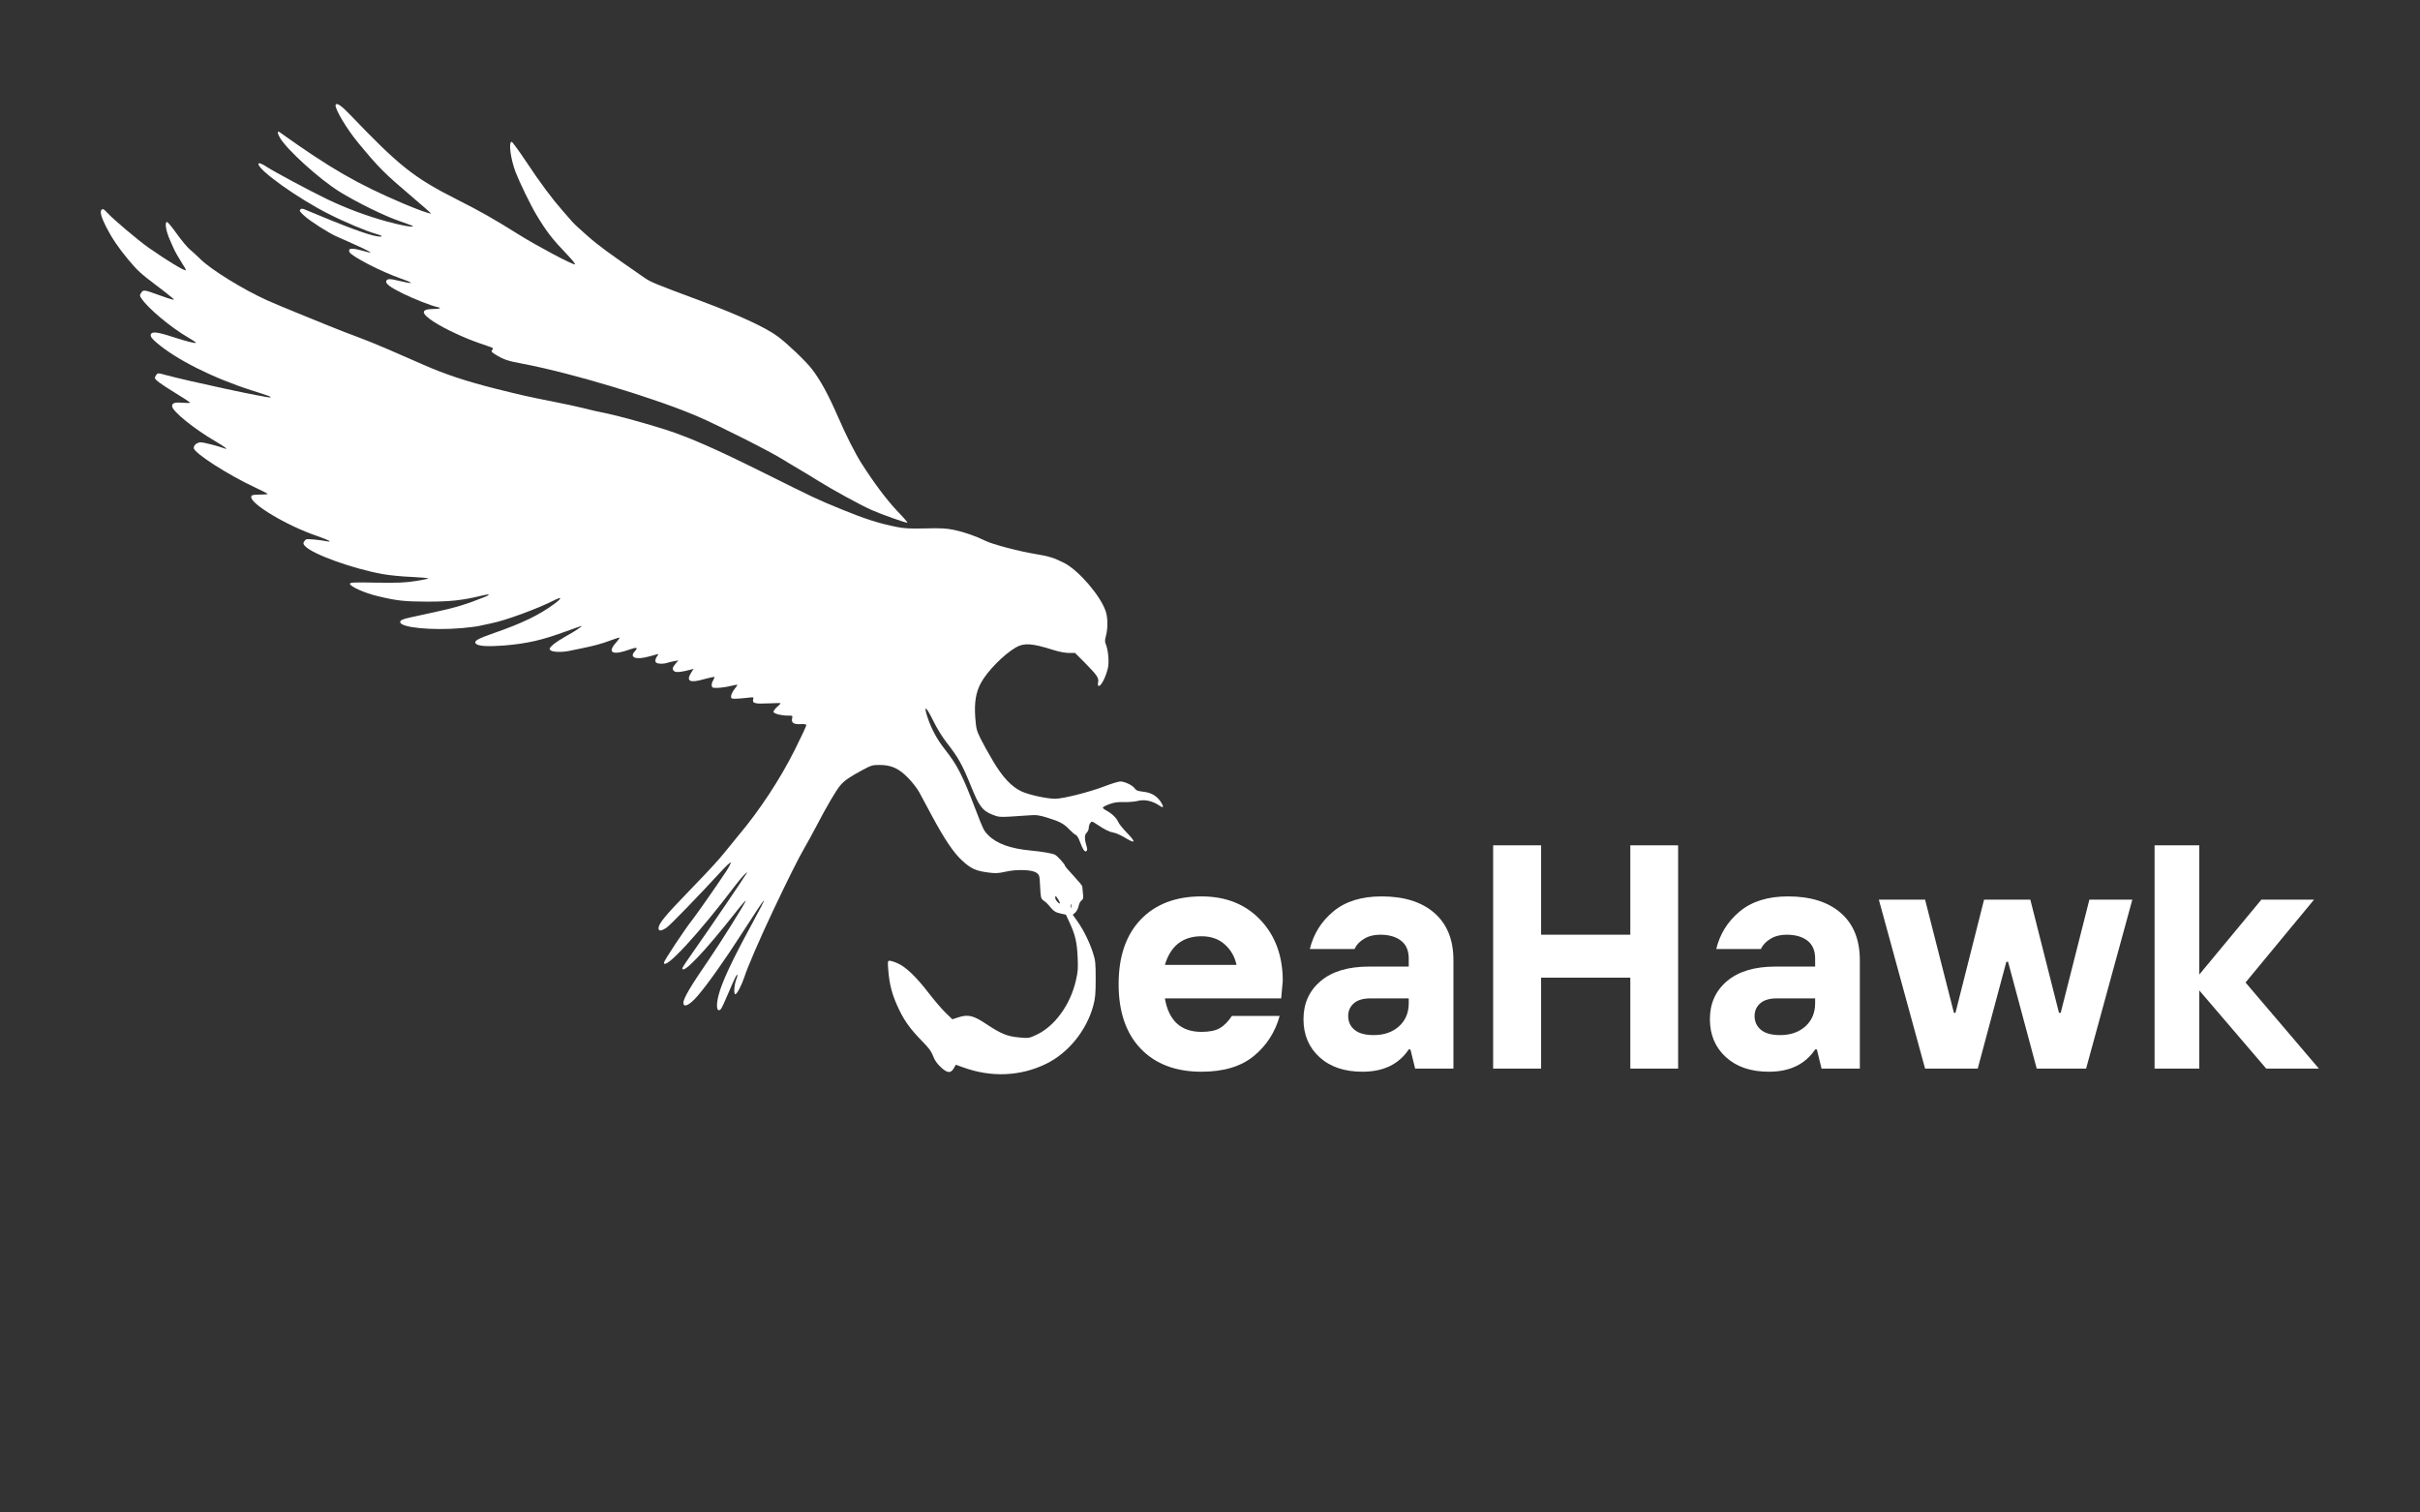 <svg xmlns="http://www.w3.org/2000/svg" xmlns:xlink="http://www.w3.org/1999/xlink" width="800" zoomAndPan="magnify" viewBox="0 0 600 375" height="500" preserveAspectRatio="xMidYMid meet" version="1.0"><rect x="0" y="0" width="600" height="375" fill="#333333" stroke="none"/><defs><clipPath id="8792c43903"><path d="M 24.367 51.438 L 288.863 51.438 L 288.863 266.48 L 24.367 266.48 Z M 24.367 51.438 " clip-rule="nonzero"/></clipPath></defs><path fill="#ffffff" d="M 83.215 26.004 C 82.902 26.816 85.957 31.977 88.824 35.422 C 94.043 41.734 95.141 42.832 102.629 49.199 C 104.949 51.18 106.855 52.848 106.855 52.902 C 106.855 53.16 103.723 52.043 100.074 50.5 C 88.617 45.625 82.043 41.84 69.387 32.816 C 68.711 32.316 68.711 32.945 69.414 34.172 C 71.137 37.117 79.25 44.477 84.184 47.527 C 88.434 50.16 95.426 53.605 99.105 54.832 C 100.934 55.457 102.418 56.031 102.418 56.086 C 102.418 56.426 99.395 55.875 95.82 54.887 C 90.887 53.527 85.773 51.625 81.156 49.406 C 76.953 47.398 67.586 42.363 65.969 41.27 C 64.977 40.59 64.066 40.273 64.066 40.641 C 64.066 42.203 73.902 49.227 81.414 53.004 C 85.406 55.043 90.938 57.363 93.156 57.961 C 94.879 58.434 95.168 58.797 93.68 58.613 C 91.438 58.328 85.984 56.316 75.492 51.91 C 74.918 51.676 74.684 51.703 74.449 51.961 C 74.164 52.227 74.371 52.512 75.438 53.5 C 76.797 54.781 81.758 57.938 83.531 58.668 C 84.074 58.902 85.301 59.426 86.242 59.867 C 87.184 60.285 88.852 61.07 89.973 61.562 C 91.07 62.086 91.957 62.555 91.879 62.605 C 91.824 62.66 90.914 62.477 89.871 62.16 C 87.156 61.406 86.27 61.512 86.633 62.477 C 87.027 63.496 94.484 67.355 99.418 69.074 C 102.941 70.301 102.602 70.539 98.691 69.57 C 96.68 69.074 96 69.102 95.766 69.648 C 95.531 70.328 96.707 71.215 99.891 72.781 C 102.629 74.137 106.855 75.781 108.371 76.117 C 109.645 76.383 109.176 76.59 107.219 76.617 C 104.246 76.668 104.375 77.738 107.613 79.824 C 110.145 81.469 115.023 83.762 118.57 84.988 C 120.5 85.641 122.145 86.215 122.195 86.297 C 122.277 86.344 122.168 86.582 122.012 86.789 C 121.754 87.102 121.859 87.285 122.691 87.809 C 124.754 89.113 125.875 89.504 129.449 90.156 C 141.508 92.426 162.195 98.633 172.922 103.227 C 177.879 105.34 191.238 112.094 194.133 113.945 C 194.863 114.414 196.508 115.383 197.789 116.141 C 199.09 116.895 201.336 118.254 202.82 119.188 C 206.371 121.41 213.414 125.27 216.152 126.469 C 218.688 127.594 224.844 129.758 225 129.598 C 225.078 129.547 223.879 128.164 222.336 126.574 C 219.73 123.781 216.727 119.789 213.598 114.887 C 211.98 112.328 209.789 108 207.727 103.254 C 205.355 97.801 203.371 94.199 201.285 91.484 C 199.793 89.555 195.23 85.199 192.879 83.453 C 189.855 81.207 183.383 78.207 174.305 74.816 C 162.066 70.25 161.441 70.016 159.559 68.711 C 150.875 62.711 148.367 60.887 145.625 58.457 C 143.879 56.945 142.184 55.355 141.844 54.938 C 141.508 54.547 140.438 53.316 139.496 52.25 C 136.941 49.355 133.988 45.414 130.391 39.988 C 128.617 37.328 127.023 35.16 126.867 35.16 C 126.031 35.16 126.578 39.336 127.832 42.676 C 128.852 45.285 131.539 50.84 133 53.27 C 135.555 57.52 136.965 59.32 140.75 63.258 C 142.055 64.641 142.758 65.555 142.523 65.555 C 141.738 65.555 133.102 60.961 128.773 58.25 C 122.25 54.184 119.434 52.562 113.195 49.406 C 102.578 44.031 99.004 41.188 86.762 28.406 C 84.625 26.16 83.449 25.379 83.215 26.004 Z M 83.215 26.004 " fill-opacity="1" fill-rule="nonzero"/><g clip-path="url(#8792c43903)"><path fill="#ffffff" d="M 25.176 52.02 C 24.719 52.449 25.094 53.816 26.297 56.227 C 27.773 59.09 29.328 61.391 31.844 64.418 C 34.02 67.016 34.957 67.898 38.52 70.574 C 40.156 71.809 41.898 73.148 42.406 73.602 C 43.266 74.324 43.293 74.379 42.676 74.246 C 42.297 74.164 40.852 73.684 39.457 73.176 C 35.68 71.809 35.547 71.781 35.008 72.586 C 34.609 73.203 34.609 73.309 35.062 73.98 C 36.645 76.414 42.406 81.234 46.641 83.672 C 47.688 84.289 48.57 84.848 48.57 84.957 C 48.57 85.227 46.559 84.742 42.836 83.539 C 38.816 82.227 37.504 82.117 37.367 83.055 C 37.316 83.484 37.688 83.992 38.789 84.93 C 43.664 89.137 52.832 93.738 62.504 96.82 C 67.035 98.266 67.223 98.344 67.035 98.531 C 66.715 98.801 46.48 94.461 40.824 92.91 C 39.188 92.457 39.109 92.457 38.762 92.934 C 38.547 93.207 38.387 93.551 38.387 93.66 C 38.387 94.141 39.805 95.184 43.344 97.355 C 45.355 98.586 47.043 99.684 47.121 99.793 C 47.203 99.926 46.504 99.953 45.594 99.871 C 43.371 99.684 42.676 99.871 42.676 100.703 C 42.676 101.934 48.168 106.379 53.477 109.457 C 55.699 110.742 56.801 111.629 55.645 111.172 C 54.172 110.609 50.551 109.672 49.777 109.672 C 48.867 109.672 48.035 110.344 48.035 111.066 C 48.035 112.297 56.664 117.812 63.367 120.918 C 65.105 121.723 66.445 122.418 66.391 122.5 C 66.312 122.551 65.375 122.633 64.328 122.633 C 62.668 122.66 62.371 122.738 62.293 123.141 C 61.941 124.855 71.055 130.293 78.453 132.836 C 81.617 133.934 82.66 134.496 80.867 134.176 C 79.043 133.824 76.336 133.586 75.961 133.719 C 75.773 133.773 75.508 134.07 75.344 134.336 C 75.129 134.734 75.211 134.98 75.719 135.484 C 77.781 137.523 87.594 141.031 94.91 142.344 C 96.57 142.637 99.812 142.961 102.062 143.039 C 104.344 143.145 106.191 143.305 106.191 143.414 C 106.191 143.492 104.797 143.789 103.082 144.055 C 100.508 144.461 98.766 144.539 93.352 144.461 C 87.621 144.348 86.762 144.402 86.762 144.754 C 86.762 145.395 90.406 147.031 93.543 147.781 C 98.418 148.957 100.191 149.145 105.922 149.168 C 111.605 149.168 114.555 148.848 119.137 147.754 C 121.281 147.215 121.844 147.324 120.344 147.938 C 115.785 149.785 112.836 150.695 107.395 151.848 C 105.039 152.355 102.441 152.918 101.637 153.105 C 99.84 153.484 99.223 153.777 99.223 154.234 C 99.223 155.598 107.078 156.371 114.5 155.734 C 116.188 155.57 118.117 155.355 118.785 155.195 C 119.457 155.062 120.852 154.766 121.871 154.527 C 125.512 153.777 133.234 150.938 137.359 148.848 C 139.398 147.832 139.422 148.258 137.387 149.758 C 133.664 152.492 129.48 154.527 122.461 156.961 C 118.387 158.383 117.418 158.945 117.957 159.559 C 118.492 160.203 120.797 160.363 124.98 160.043 C 130.738 159.559 134.387 158.73 140.418 156.508 C 142.398 155.785 144.113 155.195 144.191 155.195 C 144.543 155.195 142.129 156.777 140.281 157.766 C 139.211 158.355 137.844 159.238 137.199 159.777 C 136.234 160.633 136.125 160.793 136.449 161.191 C 136.852 161.676 139.238 161.781 141.113 161.383 C 141.73 161.246 142.961 160.98 143.848 160.82 C 147.172 160.148 149.016 159.668 151.297 158.809 C 152.582 158.328 153.625 158.008 153.625 158.117 C 153.625 158.223 153.227 158.781 152.715 159.348 C 150.465 161.863 151.914 162.559 156.121 161.031 C 157.863 160.391 158.289 160.527 157.406 161.465 C 156.496 162.426 156.762 163.07 158.051 163.176 C 158.934 163.258 160.141 163.016 162.848 162.238 C 163.332 162.102 163.332 162.133 162.898 162.719 C 162.363 163.523 162.336 164.191 162.898 164.406 C 163.488 164.648 164.75 164.598 165.473 164.328 C 165.824 164.219 166.574 164.031 167.137 163.926 L 168.18 163.738 L 167.484 164.57 C 166.652 165.531 166.602 165.961 167.191 166.441 C 167.59 166.789 169.199 166.602 171.289 166.012 L 171.961 165.828 L 171.371 166.762 C 170.031 168.906 171.02 169.418 174.535 168.395 C 175.875 168.023 177.023 167.781 177.105 167.863 C 177.188 167.941 177.051 168.316 176.809 168.691 C 176.57 169.039 176.406 169.629 176.461 169.977 C 176.543 170.539 176.648 170.594 178.043 170.539 C 178.875 170.512 180.266 170.301 181.125 170.082 C 181.984 169.871 182.734 169.738 182.789 169.789 C 182.867 169.844 182.602 170.273 182.195 170.727 C 181.473 171.609 181.07 172.656 181.34 173.082 C 181.5 173.324 182.574 173.297 185.359 173.004 C 186.832 172.816 186.914 172.844 186.754 173.324 C 186.43 174.371 187.152 174.555 190.477 174.395 C 192.168 174.316 193.562 174.289 193.562 174.371 C 193.562 174.422 193.129 174.875 192.57 175.359 C 192.035 175.871 191.684 176.402 191.789 176.566 C 192.062 176.992 193.746 177.422 195.25 177.422 C 196.535 177.422 196.562 177.422 196.375 178.199 C 196.16 179.215 196.855 179.645 198.57 179.535 C 199.297 179.484 199.855 179.562 199.91 179.75 C 199.969 179.914 198.68 182.668 197.07 185.883 C 193.375 193.273 188.227 201.066 182.973 207.281 C 182.223 208.164 180.855 209.852 179.922 211.027 C 178.203 213.172 176.434 215.125 170.941 220.805 C 164.832 227.125 163.277 228.996 163.277 230.172 C 163.277 230.949 164.055 230.844 165.312 229.961 C 166.305 229.238 173.141 222.195 178.555 216.305 C 179.945 214.777 181.125 213.68 181.18 213.84 C 181.234 214 180.723 215.016 180.027 216.062 C 177.453 219.945 172.789 226.613 171.504 228.246 C 169.68 230.578 164.617 238.207 164.617 238.664 C 164.617 240.832 173.301 231.461 182.355 219.465 C 183.777 217.59 185.602 215.633 185.117 216.516 C 184.582 217.48 175.23 231.246 172.332 235.316 C 170.594 237.754 169.172 239.895 169.172 240.059 C 169.172 241.77 174.668 236.016 182.41 226.184 C 183.695 224.523 184.824 223.242 184.902 223.32 C 185.062 223.453 178.582 233.816 175.926 237.672 C 171.316 244.367 169.441 247.5 169.441 248.625 C 169.441 249.938 170.941 249.242 172.871 247.016 C 175.309 244.234 179.543 238.262 184.129 231.141 C 190.668 220.992 190.906 220.805 186.059 229.773 C 181.312 238.531 178.98 243.539 178.152 246.777 C 177.453 249.453 177.746 251.168 178.715 250.203 C 178.926 249.992 179.809 248.09 180.695 245.973 C 182.172 242.441 182.84 241.152 182.84 241.852 C 182.84 241.984 182.652 242.574 182.438 243.16 C 182.012 244.395 181.902 246.512 182.305 246.512 C 182.707 246.512 183.859 244.34 184.559 242.223 C 185.359 239.734 188.551 232.371 191.684 225.758 C 195.383 217.938 197.957 212.824 199.242 210.602 C 200.047 209.207 201.492 206.582 202.457 204.738 C 204.926 199.996 207.312 195.926 208.301 194.773 C 209.289 193.57 210.605 192.66 213.793 190.941 C 216.02 189.738 216.34 189.66 218.086 189.66 C 221.004 189.688 222.773 190.465 225.078 192.793 C 226.125 193.836 227.383 195.469 227.918 196.434 C 228.426 197.398 229.848 200.051 231.082 202.328 C 234.191 208.082 236.336 211.297 238.477 213.305 C 240.676 215.34 241.883 215.902 244.859 216.305 C 246.816 216.57 247.43 216.543 249.223 216.145 C 252.117 215.473 255.926 215.605 256.996 216.41 C 257.723 216.945 257.746 217.082 257.883 219.836 C 258.016 222.516 258.066 222.758 258.684 223.242 C 259.543 223.879 259.598 223.938 260.641 225.168 C 261.285 225.945 261.82 226.238 262.895 226.48 L 264.289 226.801 L 265.227 228.836 C 266.59 231.809 267.02 233.629 267.18 237.27 C 267.316 240.082 267.262 240.941 266.75 243.105 C 265.359 249.16 261.496 254.465 256.945 256.578 C 255.094 257.434 255.016 257.434 252.656 257.219 C 249.734 256.953 248.207 256.336 244.453 253.848 C 241.316 251.758 239.977 251.438 237.516 252.266 L 236.121 252.719 L 234.379 251.035 C 233.414 250.098 231.59 247.926 230.277 246.242 C 227.246 242.277 224.594 239.734 222.637 238.879 C 221.836 238.504 220.898 238.207 220.602 238.207 C 220.094 238.207 220.066 238.312 220.227 240.43 C 220.52 244.289 221.246 246.938 223.094 250.688 C 224.406 253.363 225.934 255.402 228.641 258.156 C 230.277 259.816 230.922 260.676 231.348 261.828 C 231.723 262.871 232.312 263.699 233.223 264.559 C 234.859 266.086 235.691 266.191 236.469 264.879 L 236.977 263.992 L 238.801 264.637 C 245.742 267.18 253.004 266.859 259.328 263.781 C 264.848 261.105 269.406 255.508 271.066 249.32 C 271.547 247.555 271.656 246.43 271.656 242.762 C 271.656 238.719 271.605 238.152 270.961 236.172 C 270.102 233.52 268.629 230.551 267.129 228.434 L 265.977 226.801 L 266.59 226.262 C 266.941 225.945 267.316 225.219 267.422 224.656 C 267.527 224.098 267.852 223.453 268.145 223.242 C 268.574 222.945 268.629 222.676 268.496 221.5 C 268.414 220.75 268.336 219.973 268.336 219.785 C 268.336 219.598 267.367 218.422 266.188 217.16 C 265.012 215.93 264.043 214.777 264.043 214.645 C 264.043 214.297 262.227 212.285 261.609 211.941 C 260.883 211.562 258.656 211.191 255.469 210.867 C 250.566 210.414 247.055 209.152 245.02 207.066 C 243.918 205.965 243.785 205.672 241.934 200.852 C 238.637 192.203 237.352 189.688 234.191 185.695 C 232.367 183.367 230.973 180.824 230.008 177.984 C 228.91 174.715 229.527 174.961 231.27 178.492 C 232.289 180.582 233.629 182.75 234.809 184.25 C 237.594 187.812 238.609 189.66 240.648 194.691 C 242.766 199.969 243.57 201.039 246.25 202.059 C 247.938 202.672 247.59 202.672 254.961 202.164 C 256.973 202.004 257.535 202.082 259.652 202.727 C 262.785 203.691 263.777 204.227 265.145 205.672 C 265.762 206.316 266.484 206.93 266.727 207.012 C 266.996 207.094 267.449 207.812 267.746 208.699 C 268.469 210.652 269.004 211.402 269.379 211 C 269.594 210.812 269.594 210.469 269.43 209.93 C 268.867 208.137 268.84 206.984 269.406 206.477 C 269.703 206.207 269.941 205.672 269.941 205.27 C 269.941 204.898 270.102 204.332 270.316 204.066 C 270.664 203.559 270.746 203.582 272.113 204.492 C 274.066 205.781 274.98 206.234 276.133 206.449 C 276.668 206.531 277.742 207.012 278.57 207.492 C 281.57 209.312 281.816 208.992 279.375 206.449 C 278.359 205.402 277.391 204.199 277.203 203.715 C 276.828 202.809 275.625 201.656 274.258 200.934 C 273.801 200.691 273.426 200.371 273.426 200.238 C 273.426 200.102 274.121 199.727 274.98 199.406 C 276.184 198.949 277.043 198.816 278.68 198.871 C 279.832 198.898 281.332 198.762 281.977 198.602 C 283.664 198.121 285.754 198.551 287.441 199.727 C 288.461 200.422 288.621 200.156 287.898 198.977 C 286.906 197.371 285.457 196.512 283.477 196.301 C 282.109 196.141 281.68 195.98 281.359 195.496 C 280.848 194.719 278.863 193.758 277.77 193.758 C 277.312 193.758 275.543 194.293 273.828 194.961 C 270.156 196.379 263.566 198.039 261.633 198.039 C 259.488 198.039 254.988 197.051 253.164 196.168 C 250.723 194.988 248.582 192.688 246.223 188.723 C 245.098 186.848 243.703 184.328 243.113 183.125 C 242.125 181.117 242.016 180.637 241.801 177.902 C 241.535 174.289 241.934 171.691 243.168 169.391 C 244.723 166.469 248.824 162.293 251.852 160.527 C 253.887 159.348 255.844 159.48 261.043 161.113 C 262.543 161.598 264.098 161.891 265.039 161.891 L 266.539 161.891 L 269.004 164.352 C 272.004 167.406 272.461 168.078 272.273 169.121 C 272.164 169.551 272.191 169.977 272.328 170.031 C 272.863 170.379 274.121 168.051 274.684 165.641 C 275.035 164.273 274.766 161.168 274.203 159.828 C 273.906 159.133 273.906 158.73 274.203 157.66 C 274.711 155.648 274.684 153.133 274.121 151.5 C 272.809 147.672 267.5 141.484 263.91 139.609 C 261.391 138.324 260.023 137.895 256.754 137.363 C 252.734 136.719 246.035 134.953 244.27 134.07 C 242.016 132.941 239.016 131.898 236.441 131.363 C 234.59 130.988 233.223 130.91 229.363 131.016 C 225.668 131.098 224.062 131.016 222.398 130.664 C 217.949 129.781 214.492 128.688 208.566 126.25 C 202.43 123.734 202.59 123.812 189.137 117.117 C 177.508 111.332 171.02 108.469 164.883 106.484 C 160.648 105.117 152.957 103.004 150.145 102.441 C 148.695 102.176 146.258 101.613 144.73 101.211 C 143.203 100.836 139.934 100.113 137.414 99.633 C 130.66 98.293 129.398 98 122.941 96.391 C 115.543 94.516 110.48 92.855 104.934 90.418 C 102.52 89.375 98.605 87.66 96.223 86.617 C 93.809 85.57 90.406 84.18 88.637 83.539 C 86.871 82.895 83.598 81.637 81.398 80.727 C 79.176 79.844 75.508 78.344 73.227 77.406 C 70.949 76.496 67.812 75.156 66.285 74.484 C 60.281 71.781 52.348 66.883 49.641 64.207 C 48.84 63.398 47.66 62.328 47.07 61.848 C 46.453 61.34 45.004 59.598 43.852 57.992 C 42.703 56.359 41.602 55.047 41.414 55.047 C 40.773 55.047 41.145 57.27 42.113 59.465 C 42.246 59.758 42.676 60.695 43.047 61.578 C 43.426 62.434 44.309 63.961 44.98 65.008 C 45.648 66.023 46.16 66.91 46.078 66.988 C 45.809 67.281 41.363 64.578 36.777 61.363 C 34.23 59.57 28.016 54.32 26.648 52.797 C 25.762 51.832 25.496 51.672 25.176 52.02 Z M 262.41 223.078 C 262.703 223.586 262.867 224.016 262.785 224.016 C 262.41 224.016 261.633 223.105 261.633 222.625 C 261.633 221.926 261.77 222.008 262.41 223.078 Z M 265.574 225.008 C 265.492 225.273 265.438 225.113 265.438 224.684 C 265.438 224.23 265.492 224.043 265.574 224.203 C 265.629 224.391 265.629 224.766 265.574 225.008 Z M 265.574 225.008 " fill-opacity="1" fill-rule="nonzero"/></g><path fill="#ffffff" d="M 297.891 265.719 C 291.508 265.719 286.484 263.816 282.824 260.012 C 279.172 256.199 277.344 250.863 277.344 244.012 C 277.344 237.152 279.172 231.809 282.824 227.984 C 286.484 224.164 291.508 222.25 297.891 222.25 C 303.961 222.25 308.836 224.203 312.52 228.105 C 316.199 231.996 318.039 237.035 318.039 243.211 L 317.652 247.531 L 288.812 247.531 C 289.77 253.07 292.797 255.84 297.891 255.84 C 299.898 255.84 301.426 255.523 302.477 254.891 C 303.535 254.262 304.516 253.262 305.426 251.891 L 317.266 251.891 C 316.16 255.91 314.027 259.223 310.863 261.824 C 307.699 264.422 303.375 265.719 297.891 265.719 Z M 288.812 239.238 L 306.57 239.238 C 306.16 237.23 305.199 235.543 303.691 234.184 C 302.188 232.816 300.254 232.133 297.891 232.133 C 293.258 232.133 290.23 234.5 288.812 239.238 Z M 288.812 239.238 " fill-opacity="1" fill-rule="nonzero"/><path fill="#ffffff" d="M 340.594 256.637 C 343.16 256.637 345.25 255.914 346.859 254.465 C 348.469 253.008 349.273 251.098 349.273 248.73 L 349.273 247.531 L 339.82 247.531 C 337.961 247.531 336.57 247.945 335.648 248.77 C 334.719 249.59 334.262 250.633 334.262 251.891 C 334.262 253.316 334.785 254.461 335.832 255.332 C 336.891 256.203 338.477 256.637 340.594 256.637 Z M 337.809 265.719 C 333.328 265.719 329.766 264.512 327.125 262.09 C 324.492 259.676 323.18 256.543 323.18 252.703 C 323.18 248.793 324.594 245.645 327.422 243.25 C 330.254 240.852 334.246 239.652 339.395 239.652 L 349.273 239.652 L 349.273 237.652 C 349.273 235.699 348.641 234.223 347.379 233.238 C 346.117 232.246 344.379 231.746 342.168 231.746 C 340.648 231.746 339.32 232.086 338.195 232.77 C 337.062 233.449 336.277 234.289 335.832 235.293 L 324.754 235.293 C 325.66 231.559 327.602 228.449 330.582 225.973 C 333.566 223.492 337.559 222.25 342.555 222.25 C 348.133 222.25 352.492 223.621 355.633 226.359 C 358.781 229.098 360.355 233.004 360.355 238.078 L 360.355 264.945 L 350.859 264.945 L 349.699 260.199 L 349.273 260.199 C 346.801 263.879 342.98 265.719 337.809 265.719 Z M 337.809 265.719 " fill-opacity="1" fill-rule="nonzero"/><path fill="#ffffff" d="M 370.199 264.945 L 370.199 209.586 L 382.09 209.586 L 382.09 231.746 L 404.211 231.746 L 404.211 209.586 L 416.066 209.586 L 416.066 264.945 L 404.211 264.945 L 404.211 242.398 L 382.09 242.398 L 382.09 264.945 Z M 370.199 264.945 " fill-opacity="1" fill-rule="nonzero"/><path fill="#ffffff" d="M 441.355 256.637 C 443.922 256.637 446.012 255.914 447.625 254.465 C 449.23 253.008 450.035 251.098 450.035 248.73 L 450.035 247.531 L 440.582 247.531 C 438.723 247.531 437.332 247.945 436.41 248.77 C 435.484 249.59 435.023 250.633 435.023 251.891 C 435.023 253.316 435.547 254.461 436.598 255.332 C 437.652 256.203 439.238 256.637 441.355 256.637 Z M 438.57 265.719 C 434.09 265.719 430.531 264.512 427.891 262.09 C 425.258 259.676 423.941 256.543 423.941 252.703 C 423.941 248.793 425.355 245.645 428.184 243.25 C 431.016 240.852 435.008 239.652 440.156 239.652 L 450.035 239.652 L 450.035 237.652 C 450.035 235.699 449.402 234.223 448.145 233.238 C 446.879 232.246 445.145 231.746 442.93 231.746 C 441.41 231.746 440.082 232.086 438.957 232.77 C 437.828 233.449 437.039 234.289 436.598 235.293 L 425.516 235.293 C 426.422 231.559 428.363 228.449 431.344 225.973 C 434.328 223.492 438.32 222.25 443.316 222.25 C 448.895 222.25 453.258 223.621 456.398 226.359 C 459.543 229.098 461.117 233.004 461.117 238.078 L 461.117 264.945 L 451.625 264.945 L 450.465 260.199 L 450.035 260.199 C 447.562 263.879 443.742 265.719 438.57 265.719 Z M 438.57 265.719 " fill-opacity="1" fill-rule="nonzero"/><path fill="#ffffff" d="M 477.293 264.945 L 465.828 223.051 L 477.293 223.051 L 484.441 251.117 L 484.828 251.117 L 491.918 223.051 L 503.387 223.051 L 510.492 251.117 L 510.922 251.117 L 518.027 223.051 L 528.68 223.051 L 517.215 264.945 L 504.973 264.945 L 497.867 238.465 L 497.441 238.465 L 490.348 264.945 Z M 477.293 264.945 " fill-opacity="1" fill-rule="nonzero"/><path fill="#ffffff" d="M 534.195 264.945 L 534.195 209.586 L 545.277 209.586 L 545.277 241.625 L 560.676 223.051 L 573.73 223.051 L 556.742 243.598 L 574.93 264.945 L 561.875 264.945 L 545.277 245.559 L 545.277 264.945 Z M 534.195 264.945 " fill-opacity="1" fill-rule="nonzero"/></svg>